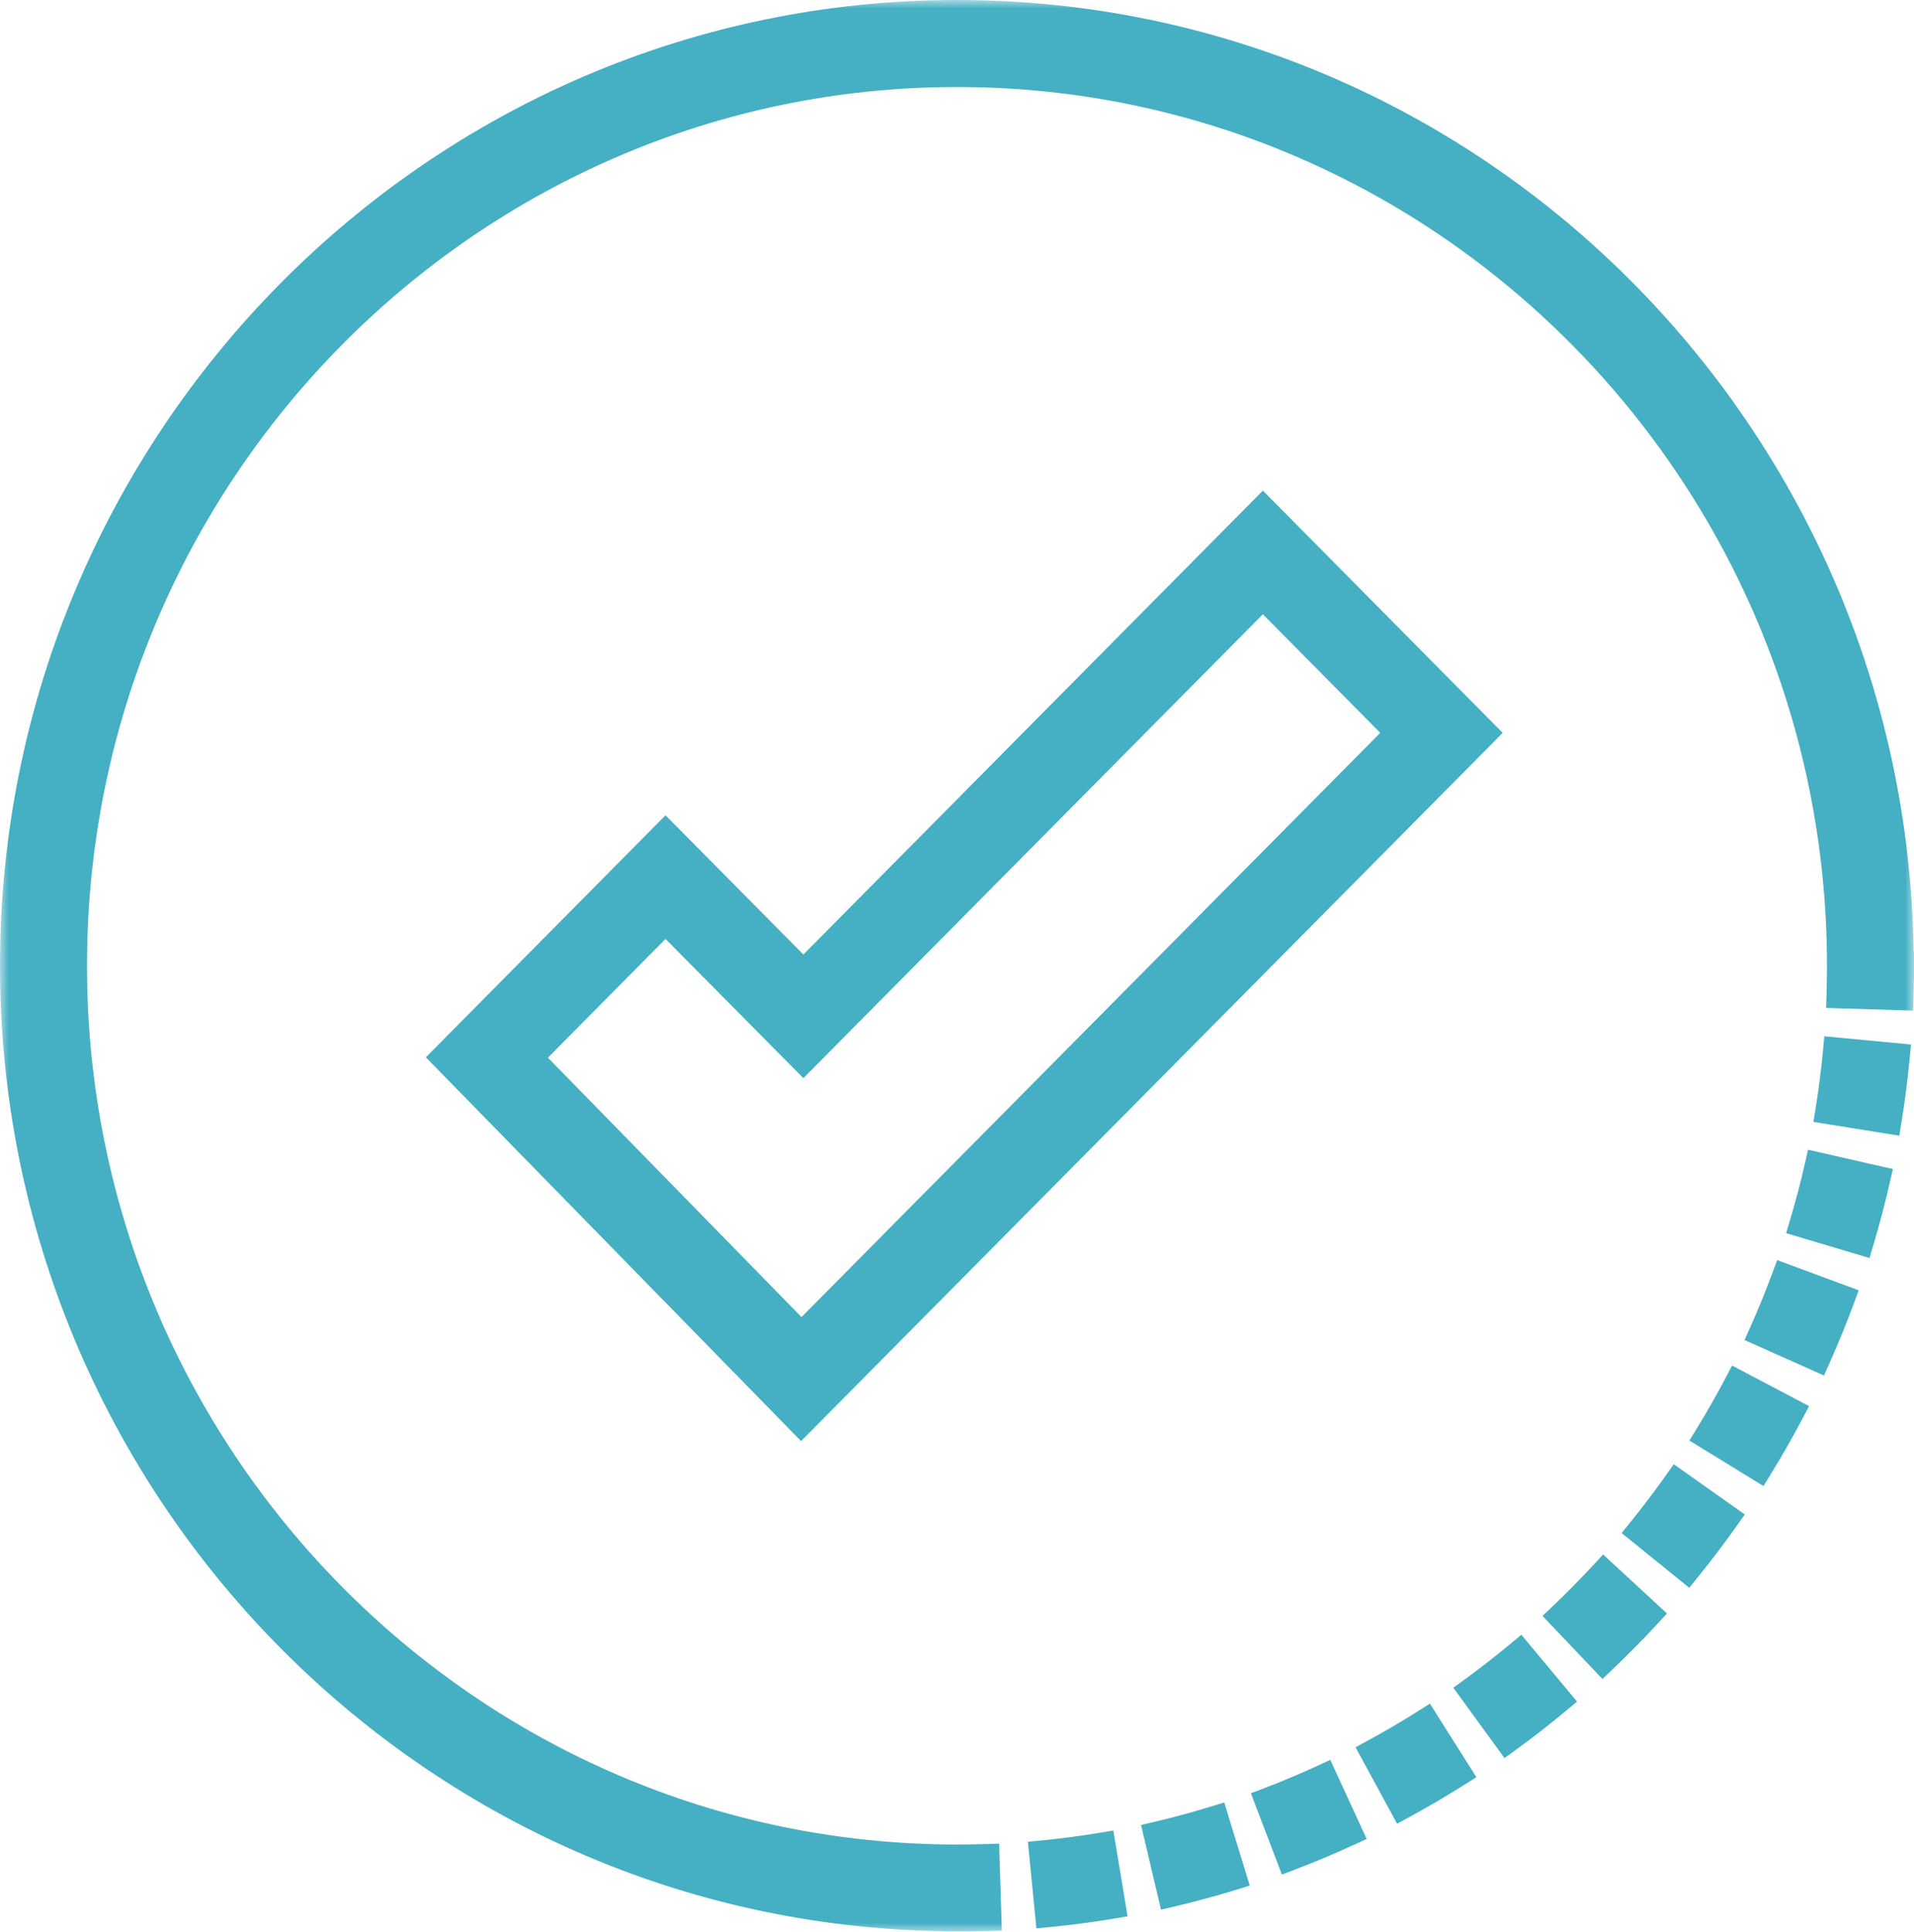 <?xml version="1.0" encoding="UTF-8"?>
<svg width="111px" height="112px" viewBox="0 0 111 112" version="1.1" xmlns="http://www.w3.org/2000/svg" xmlns:xlink="http://www.w3.org/1999/xlink">
    <title>E4A60C1D-AE62-42F3-AA46-141923E37C5F</title>
    <defs>
        <polygon id="path-1" points="0 0 111 0 111 111.995 0 111.995"></polygon>
        <linearGradient x1="99.116%" y1="0%" x2="15.476%" y2="100%" id="linearGradient-3">
            <stop stop-color="#DDD12A" offset="0%"></stop>
            <stop stop-color="#5BB3AF" offset="100%"></stop>
        </linearGradient>
        <linearGradient x1="99.116%" y1="0%" x2="15.476%" y2="100%" id="linearGradient-4">
            <stop stop-color="#45AFC3" offset="0%"></stop>
            <stop stop-color="#45AFC3" offset="100%"></stop>
        </linearGradient>
        <linearGradient x1="100%" y1="0.96%" x2="14.854%" y2="99.04%" id="linearGradient-5">
            <stop stop-color="#DDD12A" offset="0%"></stop>
            <stop stop-color="#5BB3AF" offset="100%"></stop>
        </linearGradient>
        <linearGradient x1="100%" y1="0.96%" x2="14.854%" y2="99.04%" id="linearGradient-6">
            <stop stop-color="#45AFC3" offset="0%"></stop>
            <stop stop-color="#45AFC3" offset="100%"></stop>
        </linearGradient>
        <linearGradient x1="100%" y1="0.622%" x2="14.854%" y2="99.378%" id="linearGradient-7">
            <stop stop-color="#DDD12A" offset="0%"></stop>
            <stop stop-color="#5BB3AF" offset="100%"></stop>
        </linearGradient>
        <linearGradient x1="100%" y1="0.622%" x2="14.854%" y2="99.378%" id="linearGradient-8">
            <stop stop-color="#45AFC3" offset="0%"></stop>
            <stop stop-color="#45AFC3" offset="100%"></stop>
        </linearGradient>
        <linearGradient x1="100%" y1="0.293%" x2="14.854%" y2="99.707%" id="linearGradient-9">
            <stop stop-color="#DDD12A" offset="0%"></stop>
            <stop stop-color="#5BB3AF" offset="100%"></stop>
        </linearGradient>
        <linearGradient x1="100%" y1="0.293%" x2="14.854%" y2="99.707%" id="linearGradient-10">
            <stop stop-color="#45AFC3" offset="0%"></stop>
            <stop stop-color="#45AFC3" offset="100%"></stop>
        </linearGradient>
        <linearGradient x1="100%" y1="1.844%" x2="14.854%" y2="98.156%" id="linearGradient-11">
            <stop stop-color="#DDD12A" offset="0%"></stop>
            <stop stop-color="#5BB3AF" offset="100%"></stop>
        </linearGradient>
        <linearGradient x1="100%" y1="1.844%" x2="14.854%" y2="98.156%" id="linearGradient-12">
            <stop stop-color="#45AFC3" offset="0%"></stop>
            <stop stop-color="#45AFC3" offset="100%"></stop>
        </linearGradient>
        <linearGradient x1="100%" y1="1.377%" x2="14.854%" y2="98.623%" id="linearGradient-13">
            <stop stop-color="#DDD12A" offset="0%"></stop>
            <stop stop-color="#5BB3AF" offset="100%"></stop>
        </linearGradient>
        <linearGradient x1="100%" y1="1.377%" x2="14.854%" y2="98.623%" id="linearGradient-14">
            <stop stop-color="#45AFC3" offset="0%"></stop>
            <stop stop-color="#45AFC3" offset="100%"></stop>
        </linearGradient>
        <linearGradient x1="99.988%" y1="0%" x2="14.863%" y2="100%" id="linearGradient-15">
            <stop stop-color="#DDD12A" offset="0%"></stop>
            <stop stop-color="#5BB3AF" offset="100%"></stop>
        </linearGradient>
        <linearGradient x1="99.988%" y1="0%" x2="14.863%" y2="100%" id="linearGradient-16">
            <stop stop-color="#45AFC3" offset="0%"></stop>
            <stop stop-color="#45AFC3" offset="100%"></stop>
        </linearGradient>
        <linearGradient x1="98.591%" y1="0%" x2="15.845%" y2="100%" id="linearGradient-17">
            <stop stop-color="#DDD12A" offset="0%"></stop>
            <stop stop-color="#5BB3AF" offset="100%"></stop>
        </linearGradient>
        <linearGradient x1="98.591%" y1="0%" x2="15.845%" y2="100%" id="linearGradient-18">
            <stop stop-color="#45AFC3" offset="0%"></stop>
            <stop stop-color="#45AFC3" offset="100%"></stop>
        </linearGradient>
        <linearGradient x1="98.136%" y1="0%" x2="16.165%" y2="100%" id="linearGradient-19">
            <stop stop-color="#DDD12A" offset="0%"></stop>
            <stop stop-color="#5BB3AF" offset="100%"></stop>
        </linearGradient>
        <linearGradient x1="98.136%" y1="0%" x2="16.165%" y2="100%" id="linearGradient-20">
            <stop stop-color="#45AFC3" offset="0%"></stop>
            <stop stop-color="#45AFC3" offset="100%"></stop>
        </linearGradient>
        <linearGradient x1="99.684%" y1="0%" x2="15.077%" y2="100%" id="linearGradient-21">
            <stop stop-color="#DDD12A" offset="0%"></stop>
            <stop stop-color="#5BB3AF" offset="100%"></stop>
        </linearGradient>
        <linearGradient x1="99.684%" y1="0%" x2="15.077%" y2="100%" id="linearGradient-22">
            <stop stop-color="#45AFC3" offset="0%"></stop>
            <stop stop-color="#45AFC3" offset="100%"></stop>
        </linearGradient>
        <linearGradient x1="99.34%" y1="0%" x2="15.318%" y2="100%" id="linearGradient-23">
            <stop stop-color="#DDD12A" offset="0%"></stop>
            <stop stop-color="#5BB3AF" offset="100%"></stop>
        </linearGradient>
        <linearGradient x1="99.34%" y1="0%" x2="15.318%" y2="100%" id="linearGradient-24">
            <stop stop-color="#45AFC3" offset="0%"></stop>
            <stop stop-color="#45AFC3" offset="100%"></stop>
        </linearGradient>
        <linearGradient x1="98.963%" y1="0%" x2="15.584%" y2="100%" id="linearGradient-25">
            <stop stop-color="#DDD12A" offset="0%"></stop>
            <stop stop-color="#5BB3AF" offset="100%"></stop>
        </linearGradient>
        <linearGradient x1="98.963%" y1="0%" x2="15.584%" y2="100%" id="linearGradient-26">
            <stop stop-color="#45AFC3" offset="0%"></stop>
            <stop stop-color="#45AFC3" offset="100%"></stop>
        </linearGradient>
        <linearGradient x1="100%" y1="11.061%" x2="14.854%" y2="88.939%" id="linearGradient-27">
            <stop stop-color="#DDD12A" offset="0%"></stop>
            <stop stop-color="#5BB3AF" offset="100%"></stop>
        </linearGradient>
        <linearGradient x1="100%" y1="11.061%" x2="14.854%" y2="88.939%" id="linearGradient-28">
            <stop stop-color="#45AFC3" offset="0%"></stop>
            <stop stop-color="#45AFC3" offset="100%"></stop>
        </linearGradient>
    </defs>
    <g id="Handed-Over" stroke="none" stroke-width="1" fill="none" fill-rule="evenodd">
        <g id="Karriere" transform="translate(-1325, -5807)">
            <g id="Group-20" transform="translate(0, 5140)">
                <g id="Group-28" transform="translate(1325, 667)">
                    <g id="Group-3">
                        <mask id="mask-2" fill="white">
                            <use xlink:href="#path-1"></use>
                        </mask>
                        <g id="Clip-2"></g>
                        <path d="M110.979,55.156 C110.53,24.667 85.823,0 55.5,0 C24.898,0 -8.4090897e-05,25.12 -8.4090897e-05,55.997 C-8.4090897e-05,86.589 24.444,111.516 54.659,111.973 L54.659,111.995 L55.5,111.995 L56.341,111.995 L56.341,111.981 C56.647,111.977 56.955,111.976 57.259,111.967 L58.1,111.941 L57.944,106.898 L57.104,106.924 C56.572,106.941 56.036,106.949 55.5,106.949 C27.679,106.949 5.045,84.093 5.045,55.997 C5.045,27.902 27.679,5.045 55.5,5.045 C83.321,5.045 105.954,27.902 105.954,55.997 C105.954,56.533 105.946,57.069 105.93,57.601 L105.905,58.441 L110.947,58.597 L110.973,57.757 C110.983,57.452 110.983,57.144 110.987,56.838 L111,56.838 L111,55.997 L111,55.156 L110.979,55.156 Z" id="Fill-1" fill="url(#linearGradient-4)" mask="url(#mask-2)"></path>
                    </g>
                    <path d="M76.386,102.393 C75.38,102.855 74.351,103.287 73.33,103.678 L72.544,103.977 L74.342,108.691 L75.128,108.391 C76.253,107.963 77.385,107.486 78.495,106.976 L79.258,106.625 L77.149,102.042 L76.386,102.393 Z" id="Fill-4" fill="url(#linearGradient-6)"></path>
                    <path d="M82.217,99.228 C81.286,99.816 80.322,100.381 79.352,100.909 L78.613,101.31 L81.022,105.743 L81.761,105.341 C82.834,104.757 83.894,104.136 84.91,103.494 L85.62,103.045 L82.927,98.779 L82.217,99.228 Z" id="Fill-6" fill="url(#linearGradient-8)"></path>
                    <path d="M87.583,95.323 C86.738,96.026 85.857,96.713 84.963,97.364 L84.284,97.859 L87.251,101.938 L87.932,101.444 C88.906,100.735 89.877,99.98 90.813,99.2 L91.458,98.661 L88.229,94.785 L87.583,95.323 Z" id="Fill-8" fill="url(#linearGradient-10)"></path>
                    <path d="M63.738,106.274 C62.654,106.453 61.547,106.599 60.448,106.708 L59.611,106.789 L60.104,111.81 L60.941,111.728 C62.145,111.61 63.364,111.45 64.562,111.251 L65.393,111.114 L64.567,106.136 L63.738,106.274 Z" id="Fill-10" fill="url(#linearGradient-12)"></path>
                    <path d="M70.195,104.755 C69.145,105.078 68.068,105.37 66.992,105.623 L66.174,105.815 L67.33,110.726 L68.147,110.534 C69.331,110.256 70.517,109.934 71.676,109.578 L72.479,109.331 L70.998,104.509 L70.195,104.755 Z" id="Fill-12" fill="url(#linearGradient-14)"></path>
                    <path d="M92.399,90.748 C91.646,91.562 90.861,92.358 90.065,93.114 L89.455,93.694 L92.931,97.352 L93.541,96.772 C94.424,95.932 95.287,95.057 96.104,94.171 L96.675,93.553 L92.97,90.131 L92.399,90.748 Z" id="Fill-14" fill="url(#linearGradient-16)"></path>
                    <path d="M104.669,67.483 C104.421,68.567 104.137,69.647 103.824,70.694 L103.584,71.501 L108.42,72.943 L108.659,72.136 C109.007,70.972 109.319,69.783 109.588,68.604 L109.775,67.784 L104.855,66.663 L104.669,67.483 Z" id="Fill-16" fill="url(#linearGradient-18)"></path>
                    <path d="M105.722,60.923 C105.619,62.012 105.477,63.122 105.301,64.221 L105.168,65.051 L110.149,65.85 L110.282,65.019 C110.474,63.82 110.63,62.603 110.745,61.401 L110.825,60.563 L105.801,60.085 L105.722,60.923 Z" id="Fill-18" fill="url(#linearGradient-20)"></path>
                    <path d="M96.581,85.584 C95.947,86.481 95.272,87.372 94.573,88.235 L94.044,88.888 L97.965,92.063 L98.495,91.409 C99.255,90.473 99.996,89.493 100.7,88.498 L101.187,87.812 L97.067,84.897 L96.581,85.584 Z" id="Fill-20" fill="url(#linearGradient-22)"></path>
                    <path d="M100.058,79.921 C99.545,80.896 98.99,81.869 98.413,82.81 L97.974,83.526 L102.272,86.165 L102.711,85.449 C103.345,84.42 103.954,83.351 104.523,82.274 L104.915,81.53 L100.451,79.178 L100.058,79.921 Z" id="Fill-22" fill="url(#linearGradient-24)"></path>
                    <path d="M102.772,73.85 C102.386,74.89 101.963,75.927 101.514,76.931 L101.171,77.698 L105.778,79.755 L106.121,78.987 C106.615,77.88 107.08,76.741 107.502,75.603 L107.794,74.815 L103.064,73.062 L102.772,73.85 Z" id="Fill-24" fill="url(#linearGradient-26)"></path>
                    <path d="M38.595,54.442 L46.592,62.514 L73.238,35.617 L80.046,42.492 L46.482,76.366 L31.776,61.327 L38.595,54.442 Z M73.238,28.447 L46.592,55.345 L38.595,47.272 L24.697,61.306 L46.457,83.559 L87.147,42.493 L73.238,28.447 Z" id="Fill-26" fill="url(#linearGradient-28)"></path>
                </g>
            </g>
        </g>
    </g>
</svg>